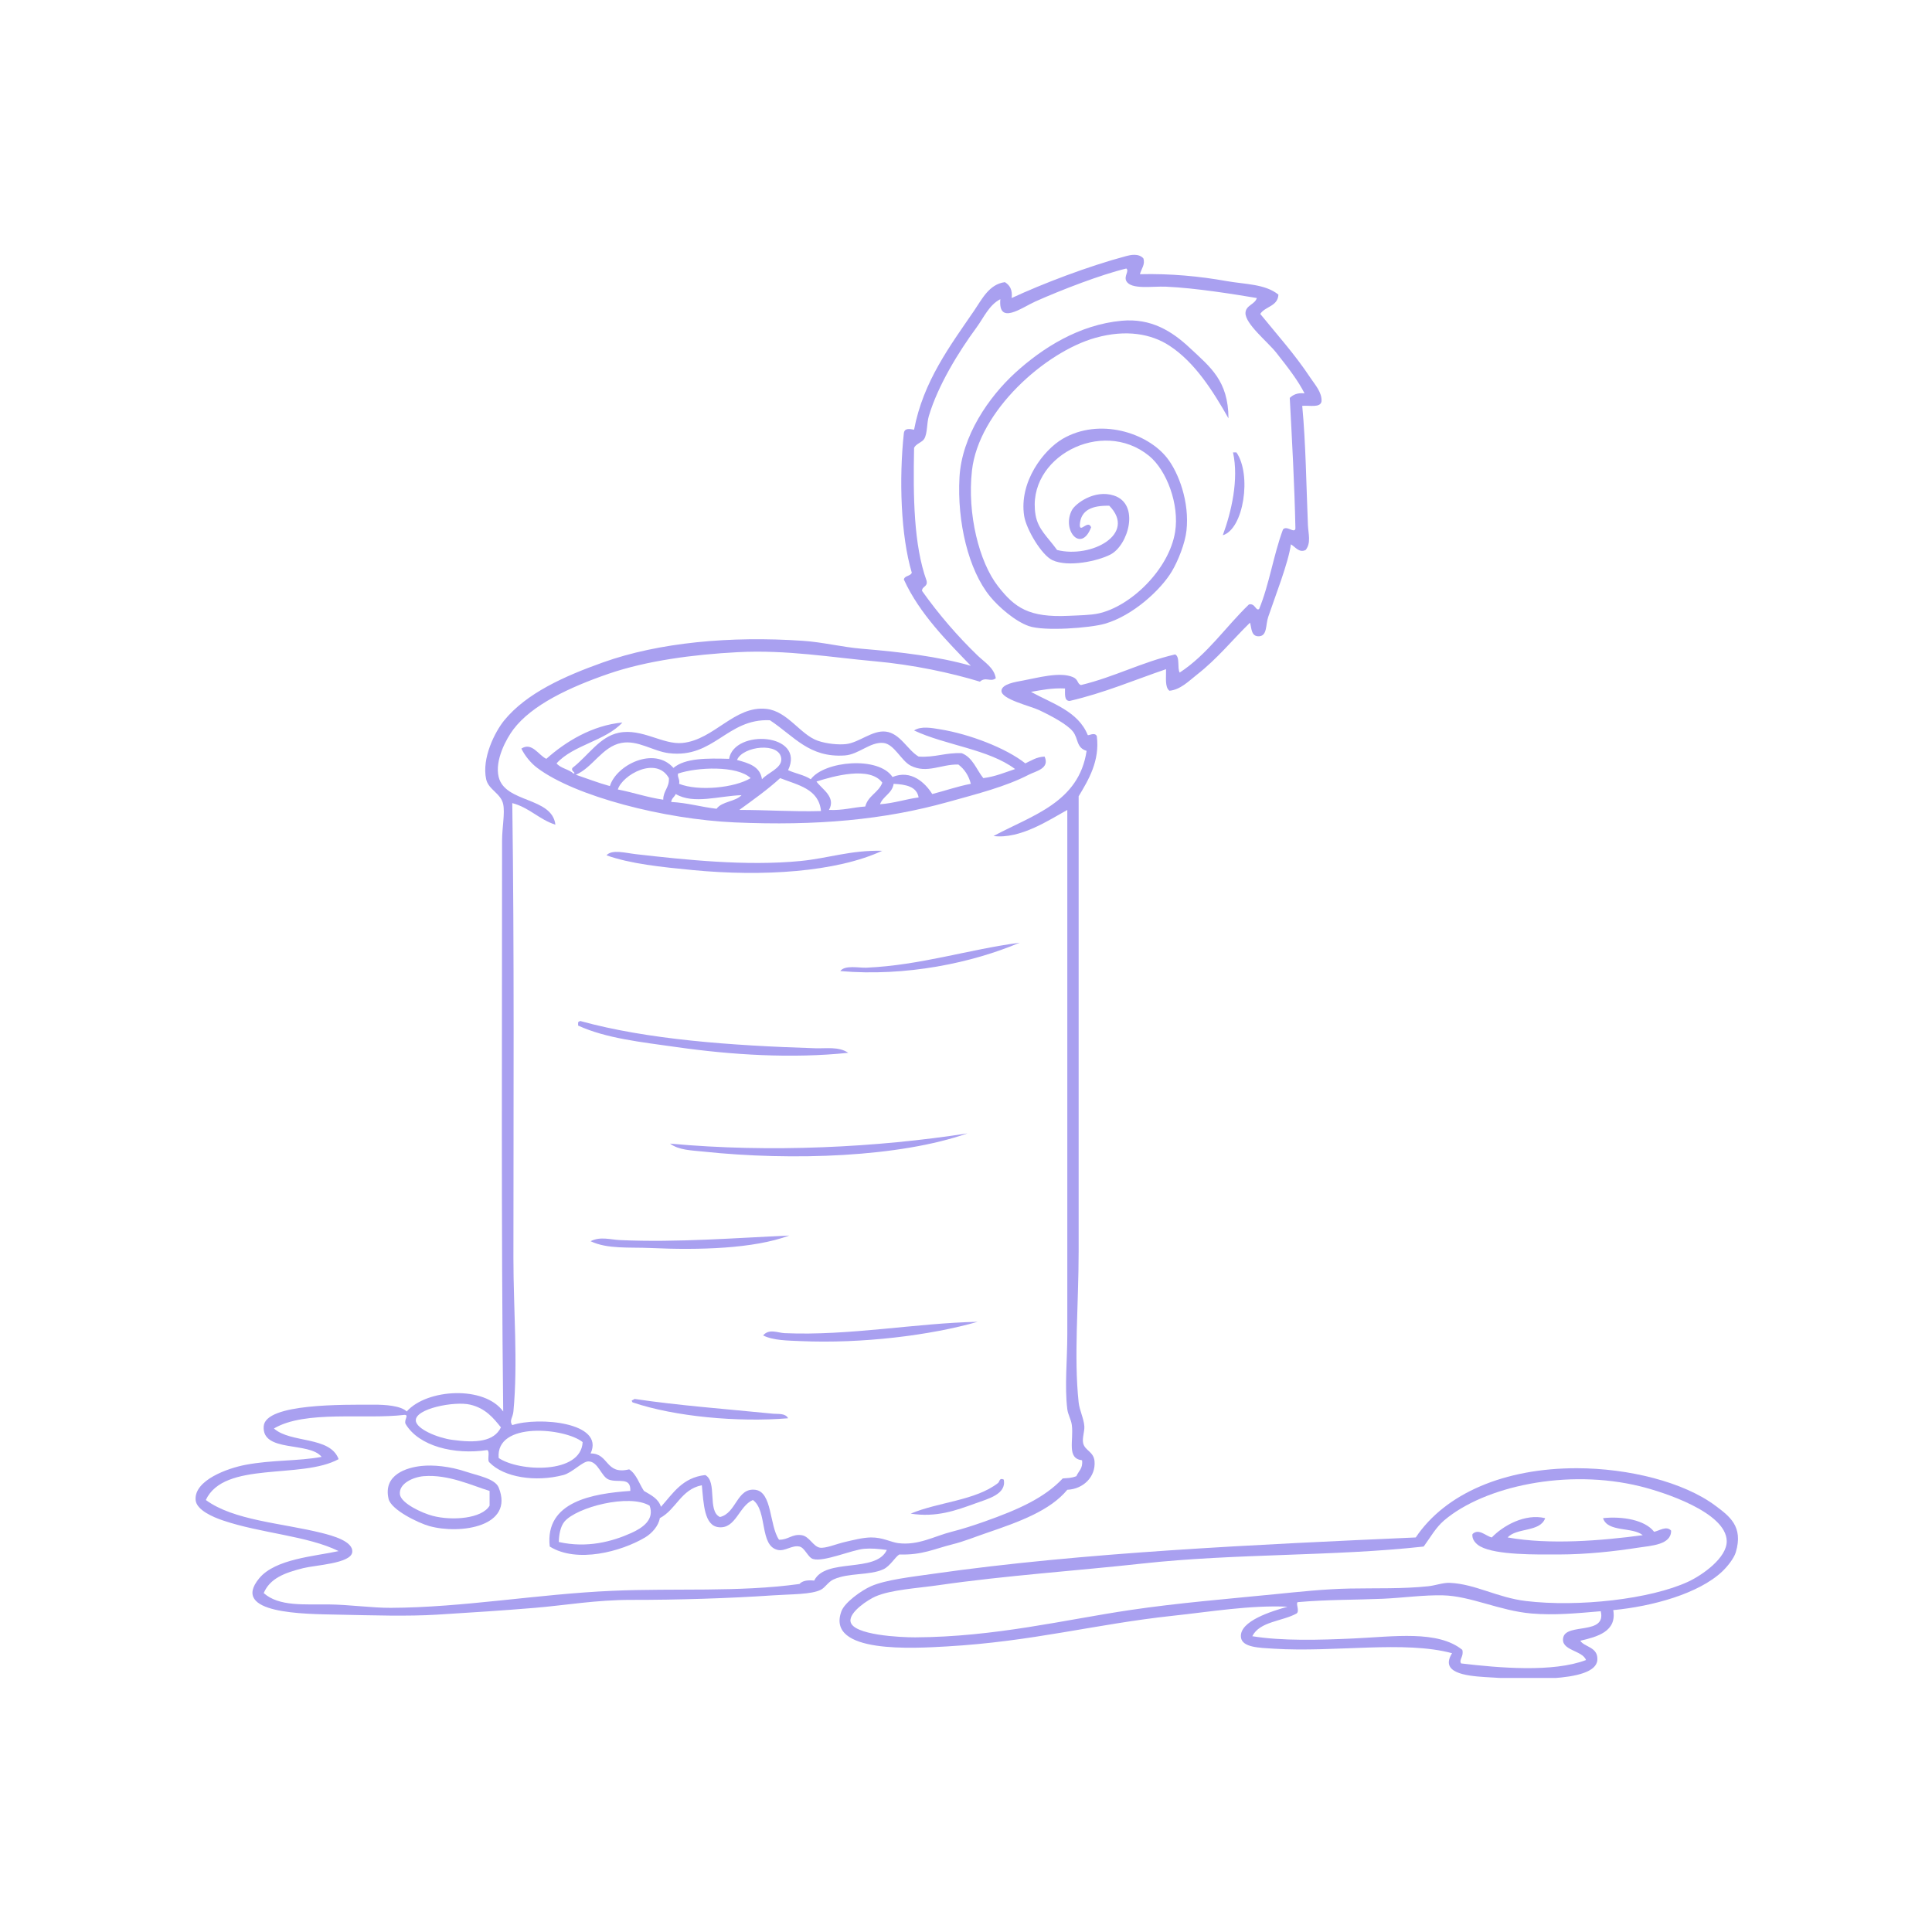 <svg xmlns="http://www.w3.org/2000/svg" xmlns:xlink="http://www.w3.org/1999/xlink" width="400" zoomAndPan="magnify" viewBox="0 0 300 300" height="400" preserveAspectRatio="xMidYMid meet" version="1.0"><defs><clipPath id="c7fdec286d"><path d="M 30 39.301 L 206 39.301 L 206 251 L 30 251 Z M 30 39.301 " clip-rule="nonzero"/></clipPath><clipPath id="8edaf62094"><path d="M 130.352 227.934 L 269.875 227.934 L 269.875 260.551 L 130.352 260.551 Z M 130.352 227.934 " clip-rule="nonzero"/></clipPath></defs><g clip-path="url(#c7fdec286d)"><path fill="#a9a0f0" d="M 87.652 236.27 C 87.023 237.016 86.785 238.352 86.773 239.441 C 91.16 240.426 95.062 239.383 98.051 238.031 C 99.785 237.246 101.672 235.961 100.871 233.801 C 97.691 231.906 89.543 234.039 87.652 236.27 Z M 77.434 226.398 C 80.625 228.555 90.234 228.941 90.473 223.93 C 87.758 221.727 76.934 220.668 77.434 226.398 Z M 42.535 221.816 C 45.148 224.137 51.25 222.969 52.582 226.574 C 46.773 229.754 34.824 226.797 31.961 232.918 C 36.297 236.105 43.691 236.48 49.938 238.031 C 51.633 238.453 54.902 239.34 54.695 241.027 C 54.48 242.781 48.988 243.027 47.117 243.492 C 44.148 244.23 41.914 245.102 40.949 247.371 C 43.312 249.48 47.242 249.094 50.996 249.133 C 54.254 249.168 57.734 249.676 60.688 249.664 C 71.914 249.617 83.473 247.527 95.055 247.02 C 104.918 246.586 114.578 247.27 124.137 245.961 C 124.578 245.465 125.375 245.32 126.426 245.434 C 128.184 241.844 136.012 244.324 137.707 240.676 C 136.359 240.496 135.273 240.402 134.184 240.496 C 132.238 240.668 127.945 242.574 126.25 242.082 C 125.453 241.852 124.988 240.332 124.137 240.145 C 122.977 239.895 121.922 240.914 120.789 240.676 C 117.887 240.062 119.215 234.598 116.91 232.918 C 114.734 233.844 114.27 237.41 111.621 237.148 C 109.332 236.926 109.266 233.496 108.98 230.629 C 105.738 231.266 105 234.402 102.457 235.738 C 102.258 236.949 101.219 238.109 100.168 238.734 C 96.465 240.934 89.594 242.781 85.363 240.145 C 84.582 233.137 92.055 231.922 97.875 231.508 C 97.973 229.254 96.012 230.309 94.527 229.746 C 93.355 229.305 92.895 226.914 91.355 226.926 C 90.43 226.938 88.875 228.676 87.477 229.043 C 83.102 230.191 78.223 229.379 76.023 227.105 C 75.57 226.789 76.141 225.457 75.668 225.164 C 70.52 225.941 65.02 224.559 62.98 221.109 C 62.684 220.484 63.578 219.691 62.805 219.699 C 56.574 220.449 47.422 218.926 42.535 221.816 Z M 73.027 218.117 C 70.598 217.535 64.473 218.719 64.566 220.582 C 64.633 221.883 67.91 223.258 70.207 223.578 C 73.965 224.105 76.711 223.84 77.785 221.641 C 76.641 220.23 75.438 218.691 73.027 218.117 Z M 181.062 44.516 C 178.941 44.422 175.621 45.016 174.895 43.637 C 174.492 42.871 175.387 42.082 174.895 41.695 C 171.059 42.613 164.891 44.977 160.793 46.805 C 158.629 47.773 154.973 50.574 155.332 46.457 C 153.562 47.367 152.746 49.344 151.629 50.859 C 148.871 54.605 145.637 59.855 144.227 64.609 C 143.895 65.727 144.031 67.238 143.523 68.133 C 143.203 68.691 142.223 68.898 141.938 69.543 C 141.785 77.215 141.887 84.633 143.875 90.164 C 144.105 91.156 143.176 90.992 143.172 91.75 C 145.801 95.449 148.715 98.812 151.805 101.793 C 152.863 102.816 154.379 103.695 154.625 105.32 C 153.797 105.969 153.059 105.027 152.16 105.848 C 147.691 104.488 141.844 103.219 135.77 102.676 C 129.125 102.082 122.219 100.879 114.617 101.266 C 107.637 101.625 100.391 102.602 94.527 104.613 C 88.387 106.727 82.586 109.469 79.723 113.25 C 78.625 114.703 76.793 118.055 77.434 120.652 C 78.43 124.715 85.734 123.727 86.242 128.055 C 83.703 127.25 82.203 125.398 79.547 124.707 C 79.867 147.703 79.727 172.117 79.723 195.379 C 79.723 203.402 80.445 211.543 79.723 219.172 C 79.629 220.152 79.035 220.586 79.547 221.289 C 83.617 219.953 93.961 220.852 91.707 225.695 C 94.578 225.645 93.965 229.074 97.699 228.16 C 98.84 228.902 99.238 230.383 99.992 231.508 C 101.059 232.148 102.23 232.68 102.633 233.977 C 104.496 231.902 105.961 229.43 109.508 229.043 C 111.434 230.055 109.781 234.645 111.797 235.562 C 114.359 234.961 114.406 230.996 117.262 231.332 C 119.934 231.648 119.441 236.863 120.965 239.086 C 122.402 239.125 122.992 238.152 124.488 238.383 C 125.684 238.566 126.273 240.152 127.309 240.32 C 128.184 240.465 129.832 239.754 131.188 239.441 C 132.484 239.141 133.957 238.754 135.238 238.734 C 137.059 238.711 138.348 239.477 139.469 239.617 C 142.617 240.016 145.117 238.516 147.754 237.855 C 149.457 237.426 151.234 236.844 152.863 236.27 C 158.254 234.363 162.191 232.57 165.023 229.57 C 165.859 229.5 166.285 229.539 167.141 229.219 C 167.461 228.426 168.191 228.039 168.02 226.75 C 165.594 226.469 166.742 223.676 166.434 221.289 C 166.316 220.379 165.836 219.688 165.73 218.82 C 165.293 215.262 165.73 211.211 165.73 207.188 C 165.723 180.633 165.734 151.41 165.73 125.766 C 162.996 127.27 158.449 130.34 154.273 129.816 C 160.27 126.594 167.531 124.625 168.727 116.598 C 167.094 116.094 167.477 114.707 166.609 113.602 C 165.746 112.496 163.266 111.168 161.324 110.254 C 159.969 109.617 155.445 108.574 155.508 107.258 C 155.555 106.207 157.727 105.879 158.855 105.672 C 161.074 105.266 164.574 104.262 166.609 105.145 C 167.469 105.516 167.246 106.156 167.844 106.375 C 173.051 105.121 177.234 102.84 182.473 101.617 C 183.266 102 182.77 103.672 183.18 104.438 C 187.477 101.629 190.305 97.352 193.93 93.863 C 194.91 93.613 194.98 94.93 195.516 94.57 C 197.082 90.789 197.762 86.125 199.215 82.23 C 199.785 81.492 201.031 82.934 201.152 82.055 C 201.004 75.156 200.633 68.477 200.273 61.789 C 200.785 61.301 201.441 60.961 202.566 61.082 C 201.574 59.117 200.082 57.172 198.156 54.738 C 196.867 53.105 193.316 50.262 193.398 48.57 C 193.457 47.383 194.863 47.289 195.16 46.277 C 191.805 45.719 185.75 44.723 181.062 44.516 Z M 177.535 40.109 C 177.863 41.059 177.238 41.699 177.008 42.578 C 181.723 42.461 186.254 42.895 190.402 43.637 C 193.348 44.16 196.449 44.078 198.512 45.75 C 198.418 47.598 196.445 47.562 195.691 48.746 C 198.242 51.891 201.094 55.055 203.445 58.617 C 204.164 59.703 205.293 60.91 205.207 62.316 C 205.035 63.375 203.336 62.914 202.211 63.023 C 202.758 68.742 202.848 75.668 203.094 81.527 C 203.148 82.871 203.621 84.312 202.738 85.402 C 201.719 85.902 201.129 84.906 200.449 84.523 C 200.078 87.359 197.93 92.805 196.926 95.801 C 196.512 97.027 196.793 98.723 195.516 98.801 C 194.266 98.875 194.355 97.551 194.105 96.684 C 191.297 99.43 189.055 102.266 185.82 104.793 C 184.629 105.723 183.293 107.109 181.59 107.258 C 180.844 106.711 181.098 105.168 181.062 103.91 C 176.109 105.598 171.473 107.598 166.082 108.844 C 165.227 108.816 165.391 107.773 165.375 106.906 C 163.344 106.812 161.738 107.145 160.09 107.434 C 163.43 109.266 167.414 110.445 168.902 114.133 C 169.02 114.285 169.996 113.617 170.312 114.309 C 170.812 118.191 168.973 121.172 167.492 123.648 C 167.496 145.508 167.488 171.289 167.492 194.32 C 167.492 202.465 166.73 210.707 167.492 217.762 C 167.625 219 168.285 220.227 168.375 221.465 C 168.43 222.27 168.012 223.316 168.195 224.105 C 168.469 225.273 169.836 225.387 169.961 226.926 C 170.145 229.277 168.266 231.219 165.73 231.332 C 163.074 234.562 158.27 236.312 153.215 238.031 C 151.496 238.613 149.715 239.348 147.93 239.793 C 145.07 240.504 143.207 241.496 139.645 241.379 C 139.039 241.715 138.219 243.195 137.18 243.672 C 134.98 244.676 131.82 244.172 129.422 245.258 C 128.609 245.625 128.148 246.496 127.484 246.844 C 126.008 247.613 122.77 247.539 120.082 247.723 C 113.273 248.188 105.184 248.438 98.051 248.43 C 92.555 248.422 87.824 249.266 83.07 249.664 C 78.148 250.074 73.199 250.395 67.914 250.719 C 63.211 251.008 57.926 250.828 52.406 250.719 C 47.289 250.617 35.672 250.621 40.246 245.082 C 42.75 242.047 48.859 241.672 52.582 240.852 C 47.73 238.465 40.488 238.094 34.605 236.09 C 33.078 235.574 30.5 234.477 30.375 232.918 C 30.129 229.84 35.363 227.977 38.129 227.457 C 42.328 226.664 46.188 226.914 49.938 226.223 C 48.031 223.801 40.641 225.605 40.949 221.465 C 41.219 217.887 53.457 218.129 58.043 218.117 C 59.809 218.109 62.238 218.277 63.156 219.172 C 66.309 215.637 75.215 215.125 78.137 219.172 C 77.812 190.363 77.965 160.254 77.961 130.523 C 77.961 128.555 78.426 126.266 78.137 124.883 C 77.781 123.176 75.852 122.637 75.492 121.004 C 74.77 117.719 76.875 113.59 78.312 111.84 C 81.758 107.648 87.523 105.035 93.645 102.852 C 102.305 99.766 113.363 98.734 124.664 99.504 C 127.789 99.715 130.723 100.477 133.828 100.738 C 139.902 101.242 145.73 101.949 150.75 103.383 C 147.211 99.695 142.793 95.359 140.352 89.988 C 140.473 89.348 141.383 89.492 141.582 88.93 C 139.867 83.16 139.582 74.367 140.352 67.25 C 140.461 66.43 141.289 66.602 141.938 66.723 C 143.348 59.219 147.559 53.66 151.277 48.219 C 152.484 46.453 153.582 44.141 156.035 43.812 C 156.766 44.258 157.242 44.953 157.094 46.277 C 161.891 44.051 168.934 41.348 174.895 39.758 C 175.512 39.594 176.777 39.297 177.535 40.109 " fill-opacity="1" fill-rule="evenodd"/></g><path fill="#a9a0f0" d="M 190.758 64.961 C 188.316 60.652 185.516 56.246 181.59 53.68 C 178.77 51.836 174.863 51.125 170.137 52.445 C 162.297 54.633 151.957 63.832 150.926 73.066 C 150.172 79.797 152.031 87.266 154.977 91.043 C 157.582 94.383 159.789 95.91 165.906 95.625 C 167.547 95.551 169.312 95.52 170.488 95.273 C 175.512 94.234 181.539 88.438 182.473 82.582 C 183.148 78.336 181.172 73.016 178.418 70.777 C 171.066 64.793 159.305 71.051 160.797 79.941 C 161.176 82.199 162.645 83.324 164.145 85.402 C 169.438 86.734 176.566 82.938 172.25 78.531 C 169.676 78.48 167.797 79.129 167.668 81.527 C 167.684 82.824 168.945 80.625 169.43 81.879 C 167.867 85.953 164.836 82.309 166.434 79.234 C 166.969 78.207 169.938 75.969 172.957 76.945 C 177.062 78.27 175.203 84.68 172.426 86.109 C 170.383 87.16 165.863 88.098 163.438 86.992 C 161.738 86.215 159.355 82.176 159.031 80.117 C 158.203 74.82 162.055 69.859 165.023 68.133 C 170.711 64.828 178.137 67.156 181.238 71.129 C 183.027 73.418 184.73 77.957 184.234 82.406 C 184.02 84.363 182.93 87.113 181.945 88.754 C 180.238 91.594 175.922 95.605 171.543 96.859 C 169.285 97.508 162.148 98.062 159.738 97.211 C 157.625 96.469 155.07 94.25 153.746 92.629 C 150.363 88.508 148.605 81.02 148.988 74.125 C 149.344 67.668 153.566 61.625 157.621 57.91 C 161.871 54.023 167.574 50.41 174.188 49.805 C 178.746 49.387 181.984 51.426 184.762 54.031 C 187.953 57.023 190.727 59.105 190.758 64.961 " fill-opacity="1" fill-rule="evenodd"/><path fill="#a9a0f0" d="M 191.461 70.246 C 191.637 70.246 191.812 70.246 191.988 70.246 C 194.387 73.691 193.133 82.145 189.875 83.113 C 191.188 79.547 192.395 74.484 191.461 70.246 " fill-opacity="1" fill-rule="evenodd"/><path fill="#a9a0f0" d="M 104.926 123.297 C 104.734 123.754 104.289 123.949 104.219 124.527 C 106.785 124.668 108.852 125.305 111.27 125.586 C 112.102 124.422 114.184 124.504 115.148 123.473 C 111.648 123.586 107.699 124.934 104.926 123.297 Z M 136.648 124.883 C 138.84 124.723 140.578 124.109 142.641 123.824 C 142.352 122.121 140.66 121.812 138.766 121.711 C 138.52 123.227 137.129 123.598 136.648 124.883 Z M 121.141 120.828 C 119.176 122.625 116.977 124.184 114.797 125.766 C 119.09 125.758 123.07 126.062 127.484 125.938 C 127.141 122.465 123.875 121.91 121.141 120.828 Z M 126.781 121.355 C 127.602 122.531 129.867 123.75 128.719 125.766 C 130.879 125.867 132.43 125.363 134.359 125.234 C 134.785 123.543 136.434 123.078 137.004 121.531 C 135.078 118.93 129.434 120.512 126.781 121.355 Z M 105.277 120.125 C 105.184 120.805 105.594 120.984 105.453 121.711 C 108.473 122.91 114.094 122.332 116.559 120.828 C 114.488 118.844 108.242 119.109 105.277 120.125 Z M 95.938 122.59 C 98.352 123.055 100.473 123.812 102.988 124.176 C 102.988 122.77 103.945 122.316 103.867 120.828 C 101.922 117.344 96.621 120.332 95.938 122.59 Z M 121.316 117.832 C 121.133 115.176 115.336 115.828 114.445 118.008 C 116.246 118.496 118.035 118.996 118.32 121.004 C 119.172 120 121.418 119.312 121.316 117.832 Z M 141.41 118.891 C 139.949 118.145 138.859 115.539 137.18 115.367 C 135.137 115.152 133.363 117.152 131.188 117.305 C 125.645 117.688 123.336 114.336 119.555 111.84 C 112.887 111.535 110.883 117.801 103.867 116.953 C 101.395 116.652 99.043 114.867 96.465 115.367 C 93.516 115.938 92.023 119.203 89.418 120.301 C 91.176 120.891 92.855 121.559 94.703 122.062 C 95.715 118.75 101.609 115.852 104.574 119.242 C 106.383 117.703 109.762 117.734 113.211 117.832 C 114.02 113.141 125.129 113.832 122.375 119.594 C 123.504 120.109 124.914 120.344 125.898 121.004 C 127.984 118.156 136.418 117.375 138.59 120.652 C 141.473 119.457 143.676 121.559 144.758 123.297 C 146.773 122.785 148.629 122.117 150.75 121.711 C 150.414 120.402 149.746 119.422 148.812 118.715 C 146.117 118.652 143.945 120.18 141.41 118.891 Z M 89.062 120.125 C 89.543 119.961 88.594 119.797 88.887 119.242 C 91.43 117.258 93.102 114.383 96.113 113.777 C 99.703 113.059 102.945 115.676 105.984 115.367 C 110.922 114.855 114.051 109.516 119.023 110.078 C 122.293 110.445 124.266 114.059 126.957 115.012 C 128.375 115.516 130.254 115.668 131.363 115.543 C 133.418 115.309 135.441 113.363 137.531 113.602 C 139.781 113.859 140.918 116.469 142.641 117.48 C 145.223 117.652 146.816 116.836 149.34 116.953 C 151.066 117.633 151.609 119.496 152.688 120.828 C 154.562 120.586 156.035 119.945 157.625 119.418 C 153.492 116.32 146.852 115.738 141.938 113.426 C 143.035 112.699 144.715 113.043 145.992 113.25 C 150.508 113.98 156.203 116.148 159.211 118.535 C 160.137 118.113 160.918 117.543 162.203 117.48 C 163.051 119.352 160.828 119.734 159.738 120.301 C 156.148 122.16 151.766 123.262 147.227 124.527 C 137.266 127.312 126.824 128.258 114.09 127.703 C 103.168 127.223 89.309 123.668 83.426 119.242 C 82.402 118.477 81.492 117.332 80.957 116.246 C 82.594 115.16 83.664 117.316 84.836 117.832 C 87.848 115.141 91.969 112.633 96.645 112.191 C 93.996 115.066 89.051 115.645 86.422 118.535 C 87.051 119.316 88.34 119.438 89.062 120.125 " fill-opacity="1" fill-rule="evenodd"/><path fill="#a9a0f0" d="M 137 132.109 C 129.875 135.41 118.477 136.156 107.57 135.105 C 102.684 134.633 97.883 134.137 94.176 132.812 C 95.02 131.844 97.164 132.457 98.758 132.637 C 106.438 133.512 115.898 134.52 124.312 133.695 C 128.684 133.266 132.012 132 137 132.109 " fill-opacity="1" fill-rule="evenodd"/><path fill="#a9a0f0" d="M 158.328 146.383 C 150.941 149.516 140.707 151.672 130.48 150.789 C 131.184 149.809 133.395 150.312 134.535 150.262 C 142.949 149.891 150.391 147.43 158.328 146.383 " fill-opacity="1" fill-rule="evenodd"/><path fill="#a9a0f0" d="M 131.715 163.48 C 122.973 164.395 113.613 163.809 105.102 162.598 C 99.562 161.812 94.102 161.242 89.77 159.25 C 89.77 159.074 89.77 158.898 89.77 158.723 C 89.91 158.688 89.945 158.543 90.121 158.547 C 100.543 161.414 113.395 162.359 126.605 162.773 C 128.309 162.828 130.242 162.477 131.715 163.48 " fill-opacity="1" fill-rule="evenodd"/><path fill="#a9a0f0" d="M 150.219 175.992 C 139.742 179.664 123.168 180.297 109.156 178.812 C 107.402 178.625 105.395 178.605 104.043 177.578 C 119.617 179.023 136.258 178.168 150.219 175.992 " fill-opacity="1" fill-rule="evenodd"/><path fill="#a9a0f0" d="M 122.551 191.855 C 117.055 193.906 108.551 194.133 101.047 193.793 C 97.707 193.641 94.305 193.984 91.707 192.734 C 93.223 191.957 94.758 192.492 96.289 192.559 C 105.117 192.961 114.5 192.207 122.551 191.855 " fill-opacity="1" fill-rule="evenodd"/><path fill="#a9a0f0" d="M 151.805 205.25 C 144.43 207.367 133.82 208.664 124.312 208.246 C 122.402 208.16 120.055 208.164 118.496 207.363 C 119.422 206.266 120.773 206.965 121.844 207.012 C 131.848 207.449 142.281 205.438 151.805 205.25 " fill-opacity="1" fill-rule="evenodd"/><path fill="#a9a0f0" d="M 122.375 220.23 C 114.578 220.871 104.805 219.984 98.23 217.762 C 98.121 217.605 98.016 217.445 98.23 217.41 C 98.371 217.375 98.402 217.234 98.582 217.234 C 105.48 218.254 112.512 218.77 120.082 219.523 C 120.781 219.594 121.957 219.402 122.375 220.23 " fill-opacity="1" fill-rule="evenodd"/><path fill="#a9a0f0" d="M 65.801 229.219 C 64.215 229.344 61.898 230.34 62.098 232.039 C 62.262 233.43 65.543 234.957 67.211 235.387 C 70.246 236.172 74.836 235.812 76.023 233.801 C 76.023 233.035 76.023 232.273 76.023 231.508 C 73.328 230.699 69.641 228.91 65.801 229.219 Z M 65.449 227.633 C 67.211 227.445 69.781 227.664 72.32 228.512 C 74.16 229.129 76.867 229.59 77.434 230.98 C 79.895 237.039 71.496 238.301 66.68 236.973 C 64.984 236.504 60.734 234.457 60.336 232.742 C 59.465 228.984 63.145 227.875 65.449 227.633 " fill-opacity="1" fill-rule="evenodd"/><g clip-path="url(#8edaf62094)"><path fill="#a9a0f0" d="M 237.812 250.543 C 232.891 250.129 228.359 247.824 224.066 247.723 C 221.066 247.652 217.828 248.117 214.727 248.254 C 210.379 248.441 206.004 248.375 201.508 248.781 C 201.156 248.957 201.852 250.16 201.332 250.543 C 199.098 251.777 195.613 251.758 194.457 254.07 C 199.094 254.828 204.93 254.66 210.141 254.422 C 216.438 254.133 223.258 253.109 227.062 256.184 C 227.352 257.203 226.484 257.723 226.887 258.297 C 232.82 259 241.176 259.715 246.273 257.77 C 245.727 256.23 242.258 256.316 242.746 254.246 C 243.277 252.004 249.461 253.922 248.562 250.191 C 244.699 250.523 241.363 250.844 237.812 250.543 Z M 177.363 242.789 C 167.375 243.887 155.91 244.672 145.812 246.137 C 142.449 246.625 138.387 246.836 135.945 247.898 C 134.832 248.383 131.848 250.301 132.066 251.777 C 132.383 253.914 139.898 254.254 142.113 254.246 C 154.441 254.191 165.406 251.504 175.422 250.016 C 182.957 248.895 190.539 248.293 197.98 247.547 C 201.703 247.176 205.602 246.746 209.613 246.668 C 213.602 246.59 217.832 246.734 221.773 246.312 C 222.91 246.195 224.062 245.738 225.121 245.785 C 229.066 245.953 232.484 248.07 236.93 248.605 C 245.07 249.586 256.289 248.32 262.133 245.609 C 264.305 244.602 268.195 241.898 268.125 239.266 C 268.012 234.809 258.262 231.676 254.73 230.805 C 243.316 227.984 230.453 230.809 224.242 236.09 C 222.938 237.199 222.125 238.707 221.07 240.145 C 207.227 241.684 191.828 241.199 177.363 242.789 Z M 250.504 250.016 C 251.09 253.328 248.047 254.156 245.391 254.773 C 245.988 255.77 248.184 255.715 248.035 257.77 C 247.766 261.473 235.473 260.723 230.586 260.414 C 227.551 260.219 223.555 259.75 225.477 256.711 C 218.066 254.703 207.305 256.609 197.805 256.008 C 195.598 255.867 192.887 255.84 192.695 254.246 C 192.391 251.688 197.605 250.16 199.922 249.488 C 194.109 249.23 188.102 250.254 182.121 250.895 C 169.988 252.203 160.367 254.891 147.047 255.656 C 142.023 255.941 128.188 256.852 130.656 250.191 C 131.172 248.805 133.746 246.977 135.238 246.312 C 137.535 245.297 141.648 244.844 144.934 244.375 C 168 241.07 195.328 239.828 219.836 238.734 C 224.449 231.871 233.637 227.973 244.863 227.984 C 252.871 227.992 261.438 230.121 266.363 233.801 C 268.566 235.445 270.727 237.031 269.535 241.027 C 269.246 241.996 268.207 243.285 267.422 244.023 C 263.77 247.465 256.582 249.441 250.504 250.016 " fill-opacity="1" fill-rule="evenodd"/></g><path fill="#a9a0f0" d="M 155.859 229.746 C 156.332 232.027 153.391 232.746 151.453 233.449 C 148.484 234.523 145.418 235.668 141.41 235.035 C 145.754 233.215 151.465 233.016 154.98 230.277 C 155.238 230.074 155.156 229.418 155.859 229.746 " fill-opacity="1" fill-rule="evenodd"/><path fill="#a9a0f0" d="M 239.93 235.738 C 239.184 237.934 235.5 237.188 234.109 238.734 C 240.633 239.902 248.641 239.242 255.086 238.383 C 253.477 237.055 249.625 237.969 248.918 235.738 C 251.906 235.414 255.441 236.008 256.848 237.855 C 257.66 237.703 258.77 236.859 259.492 237.68 C 259.504 239.875 256.461 240.004 254.379 240.32 C 250.652 240.895 246.453 241.367 242.043 241.379 C 238.535 241.387 232.363 241.488 229.883 240.145 C 229.207 239.781 228.5 239.051 228.648 238.207 C 229.625 237.266 230.719 238.531 231.645 238.734 C 233.379 236.922 236.781 234.977 239.93 235.738 " fill-opacity="1" fill-rule="evenodd"/></svg>
